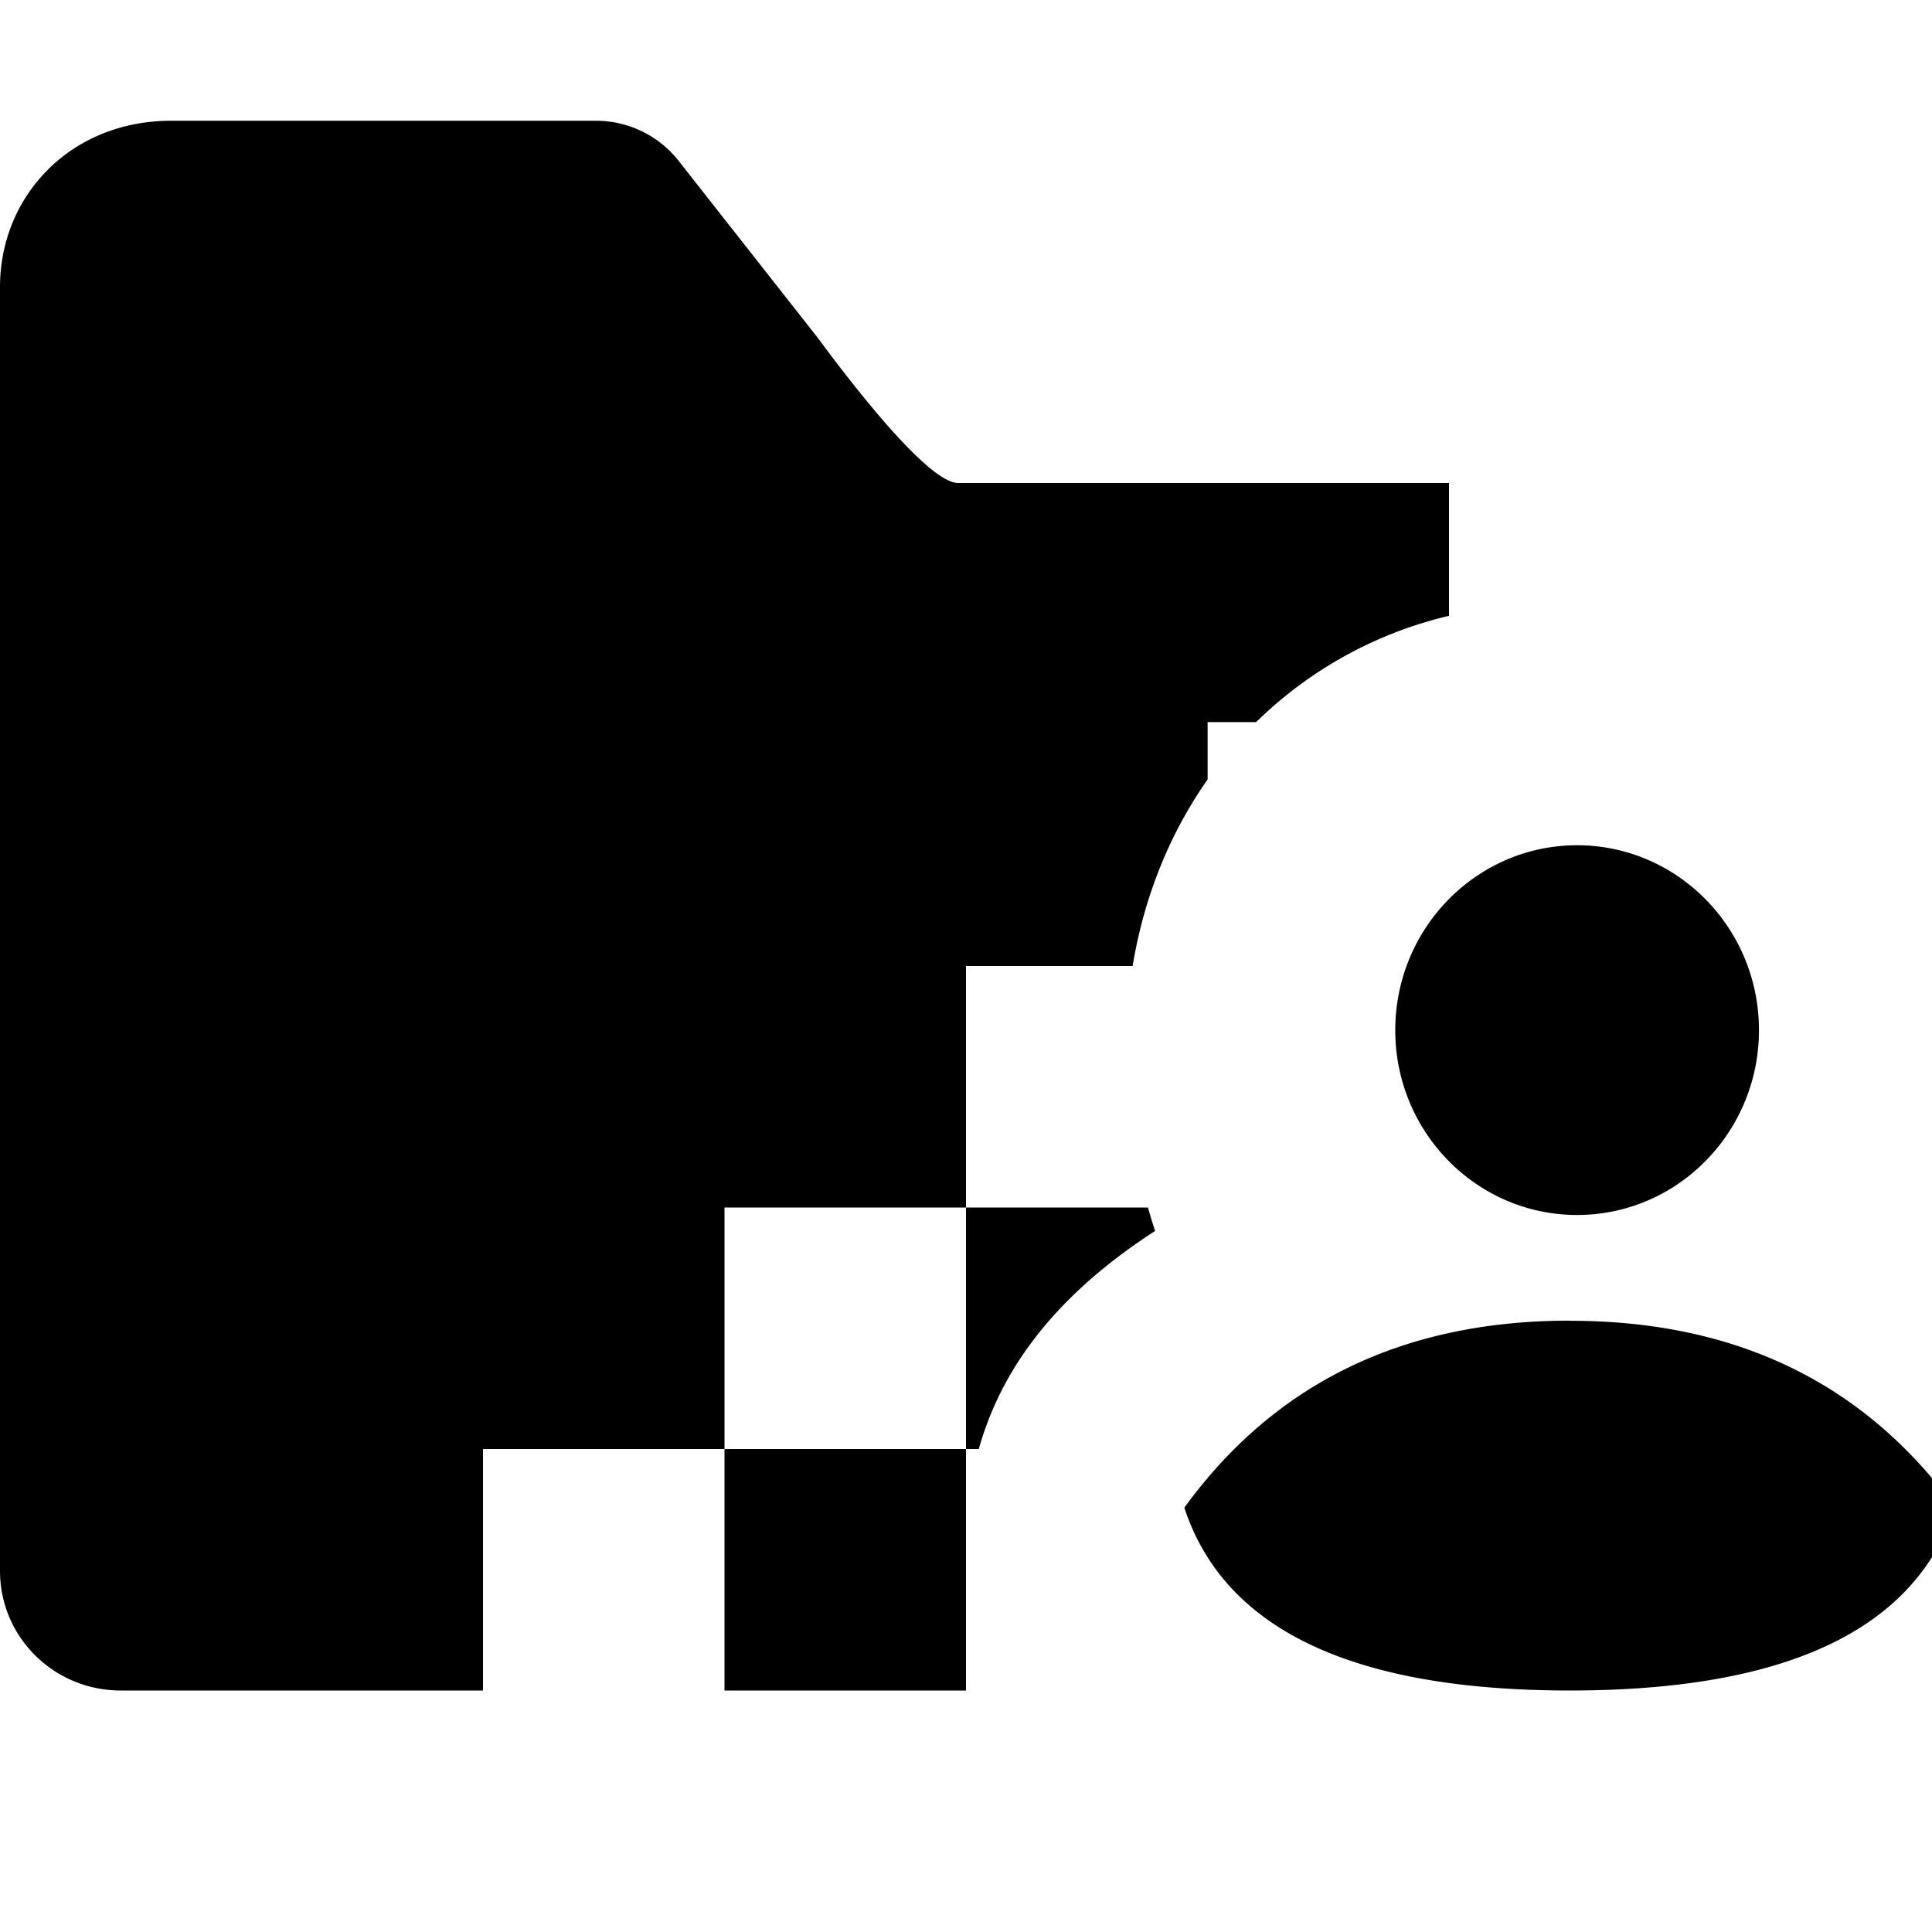 <svg xmlns="http://www.w3.org/2000/svg" width="16" height="16" viewBox="0 0 16 16">
    <g fill="none" fill-rule="evenodd">
        <g fill="#000">
            <path d="M10.001 6.455c-.309.44-.525.963-.621 1.545H8v2h1.507c.018.065.038.13.059.194-.725.47-1.248 1.05-1.46 1.806H8v2H6v-2H4v2H1c-.555 0-1-.444-1-.99V2.377C0 1.625.581 1 1.418 1h3.516c.262 0 .523.117.697.346l1.14 1.45C6.965 3.058 7.669 4 7.935 4h5.067H12v1.1a3.39 3.39 0 0 0-1.597.88h-.402v.475zM6 10v2h2v-2H6zM13 10.938c1.378 0 2.442.516 3.192 1.548C15.86 13.496 14.796 14 13 14c-1.796 0-2.86-.505-3.192-1.514.75-1.032 1.814-1.549 3.192-1.549zm1.567-2.407c0 .846-.675 1.531-1.506 1.531s-1.506-.685-1.506-1.53c0-.846.675-1.532 1.506-1.532s1.506.686 1.506 1.531z"/>
        </g>
    </g>
</svg>

